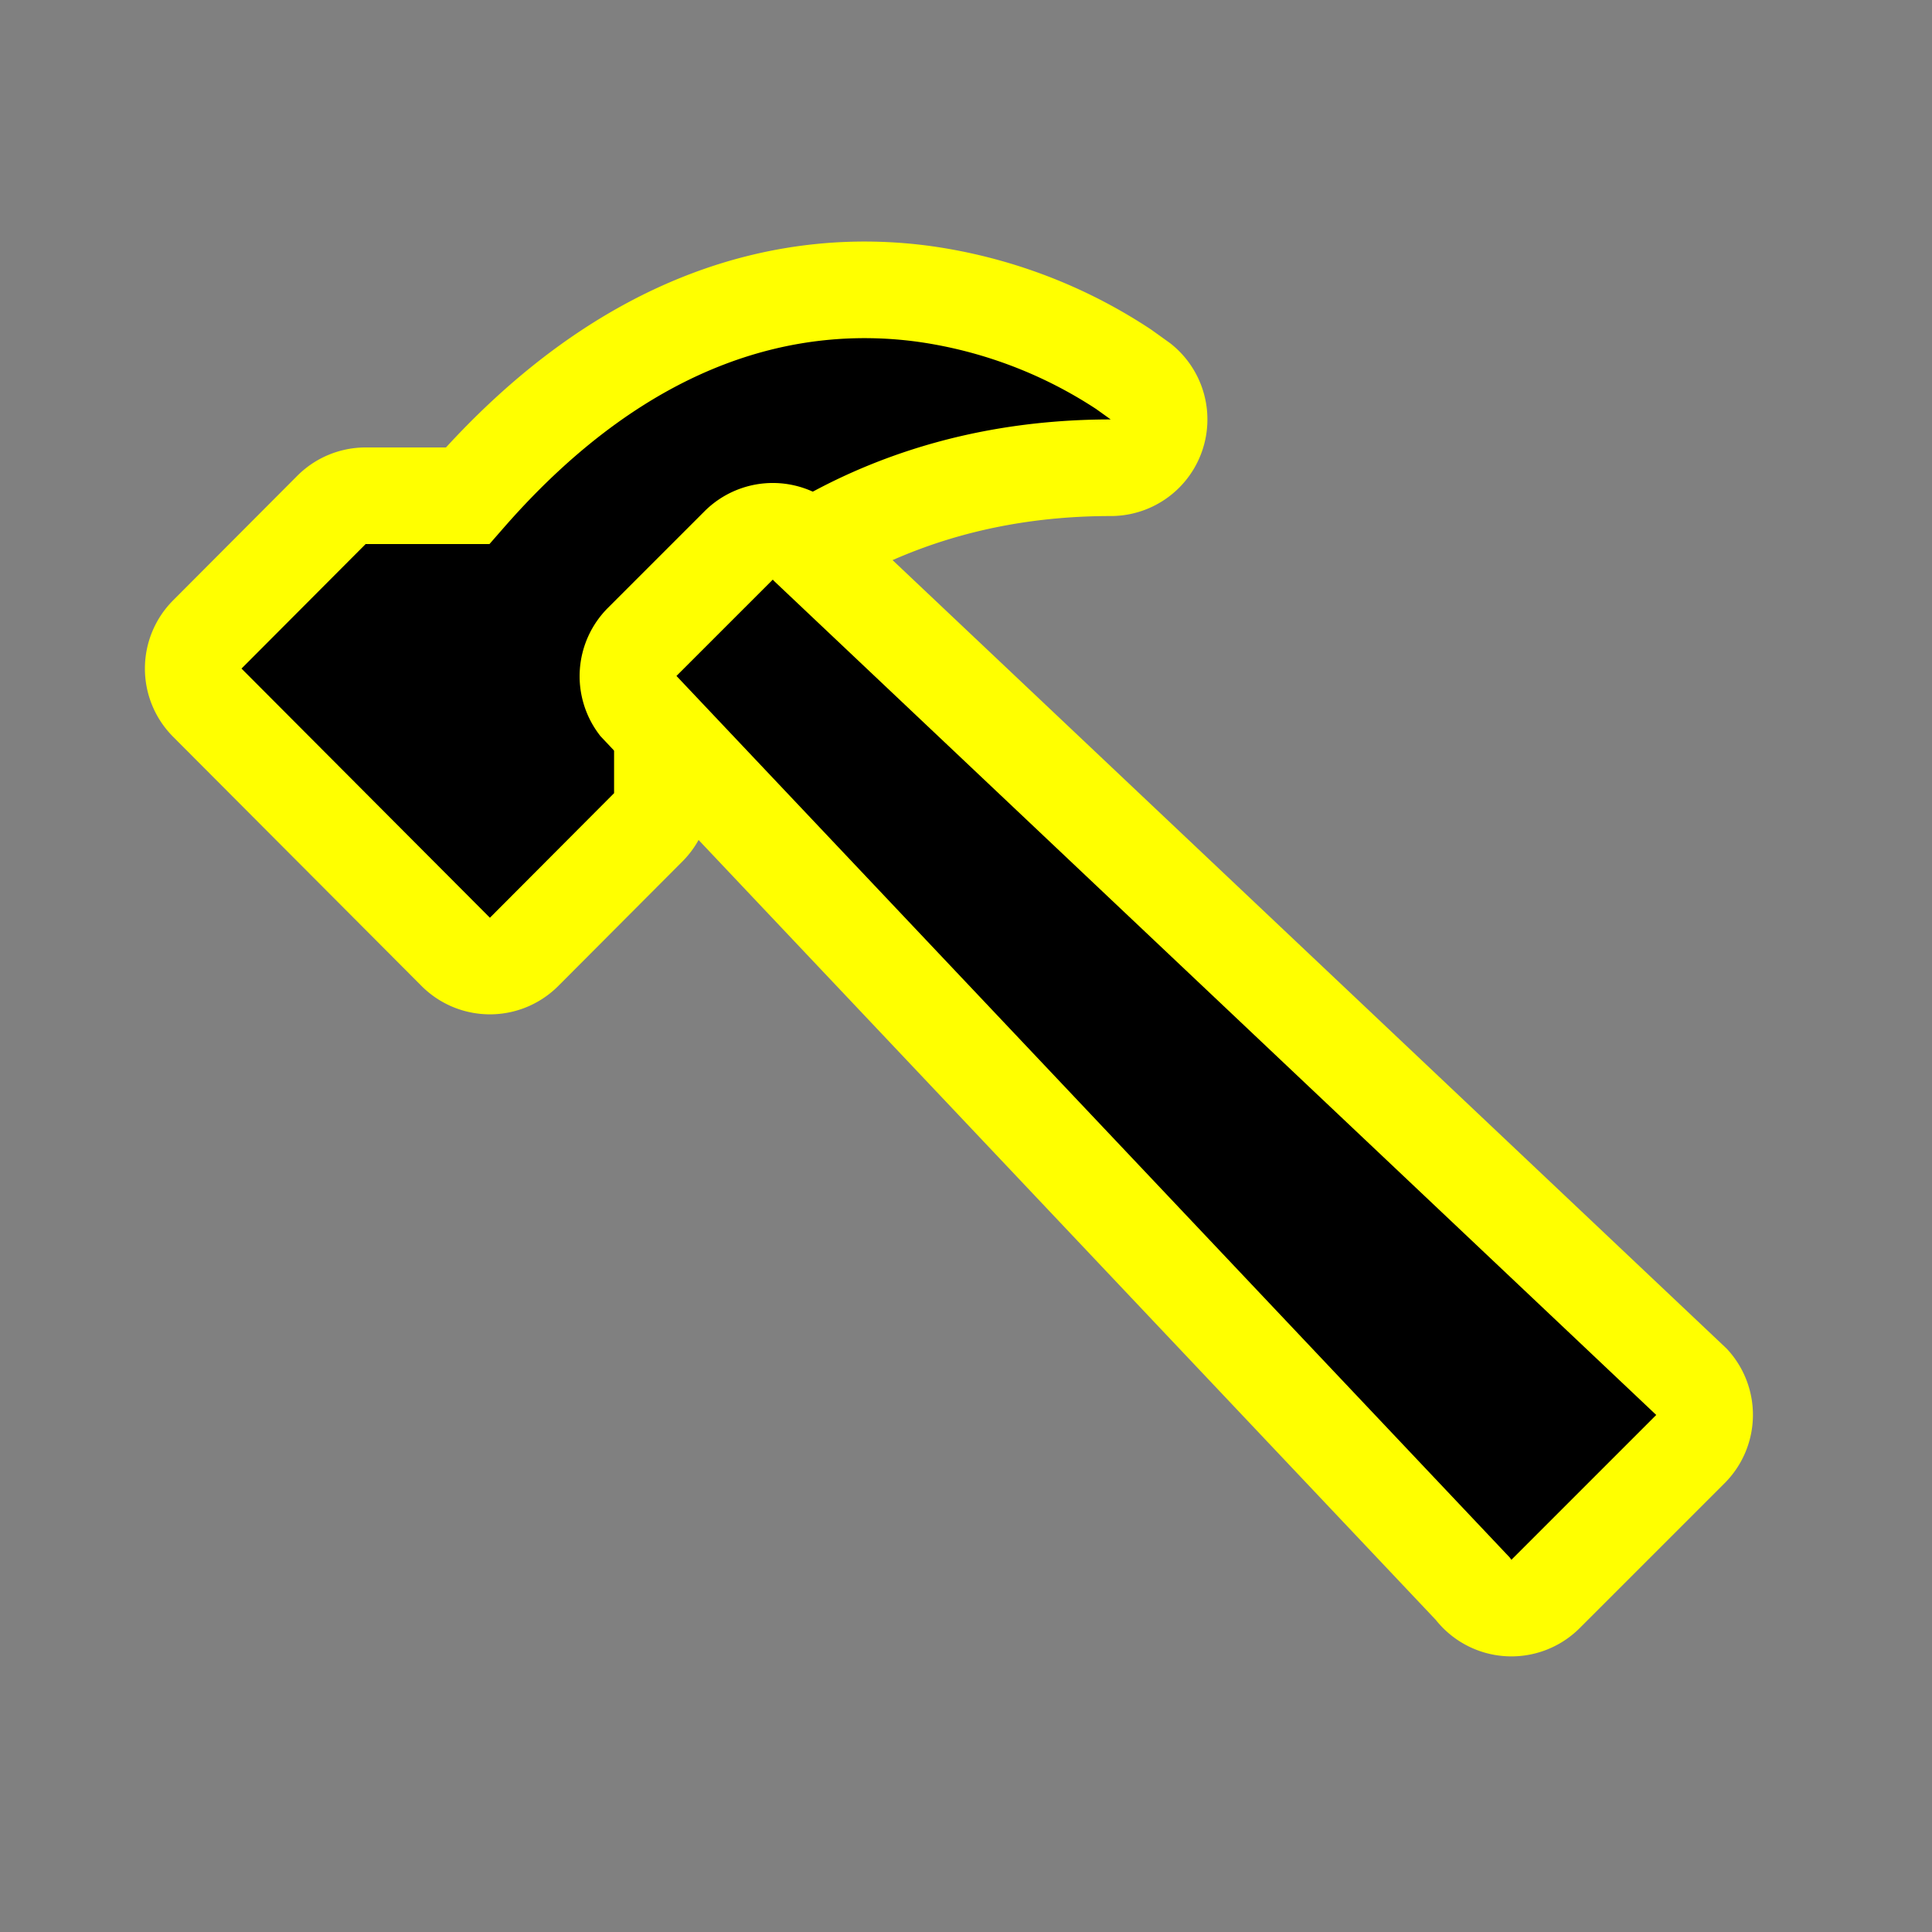<svg stroke="yellow" class="bi bi-hammer" width="1em" height="1em" viewBox="0 0 20 20" fill="currentColor" xmlns="http://www.w3.org/2000/svg">
  <rect x="0" y="0" width="20" height="20" fill="#808080" stroke="none"/>
  <path d="M11.812 3.952a.5.5 0 01-.312.89c-1.671 0-2.852.596-3.616 1.185L6.857 7.073V8.21a.5.5 0 01-.146.354L5.426 9.853a.5.5 0 01-.709 0L2.146 7.274a.5.5 0 010-.706l1.286-1.29a.5.5 0 01.354-.146H4.84c1.664-1.904 3.375-2.27 4.716-2.091a5.008 5.008 0 012.076.782l.18.129z"/>
  <path fill-rule="evenodd" d="M8.012 5.5a.5.5 0 01.359.165l9.146 8.646A.5.5 0 0117.5 15L16 16.5a.5.5 0 01-.756-.056L6.598 7.297a.5.5 0 01.048-.65l1-1a.5.5 0 01.366-.147z" clip-rule="evenodd"/>
</svg>